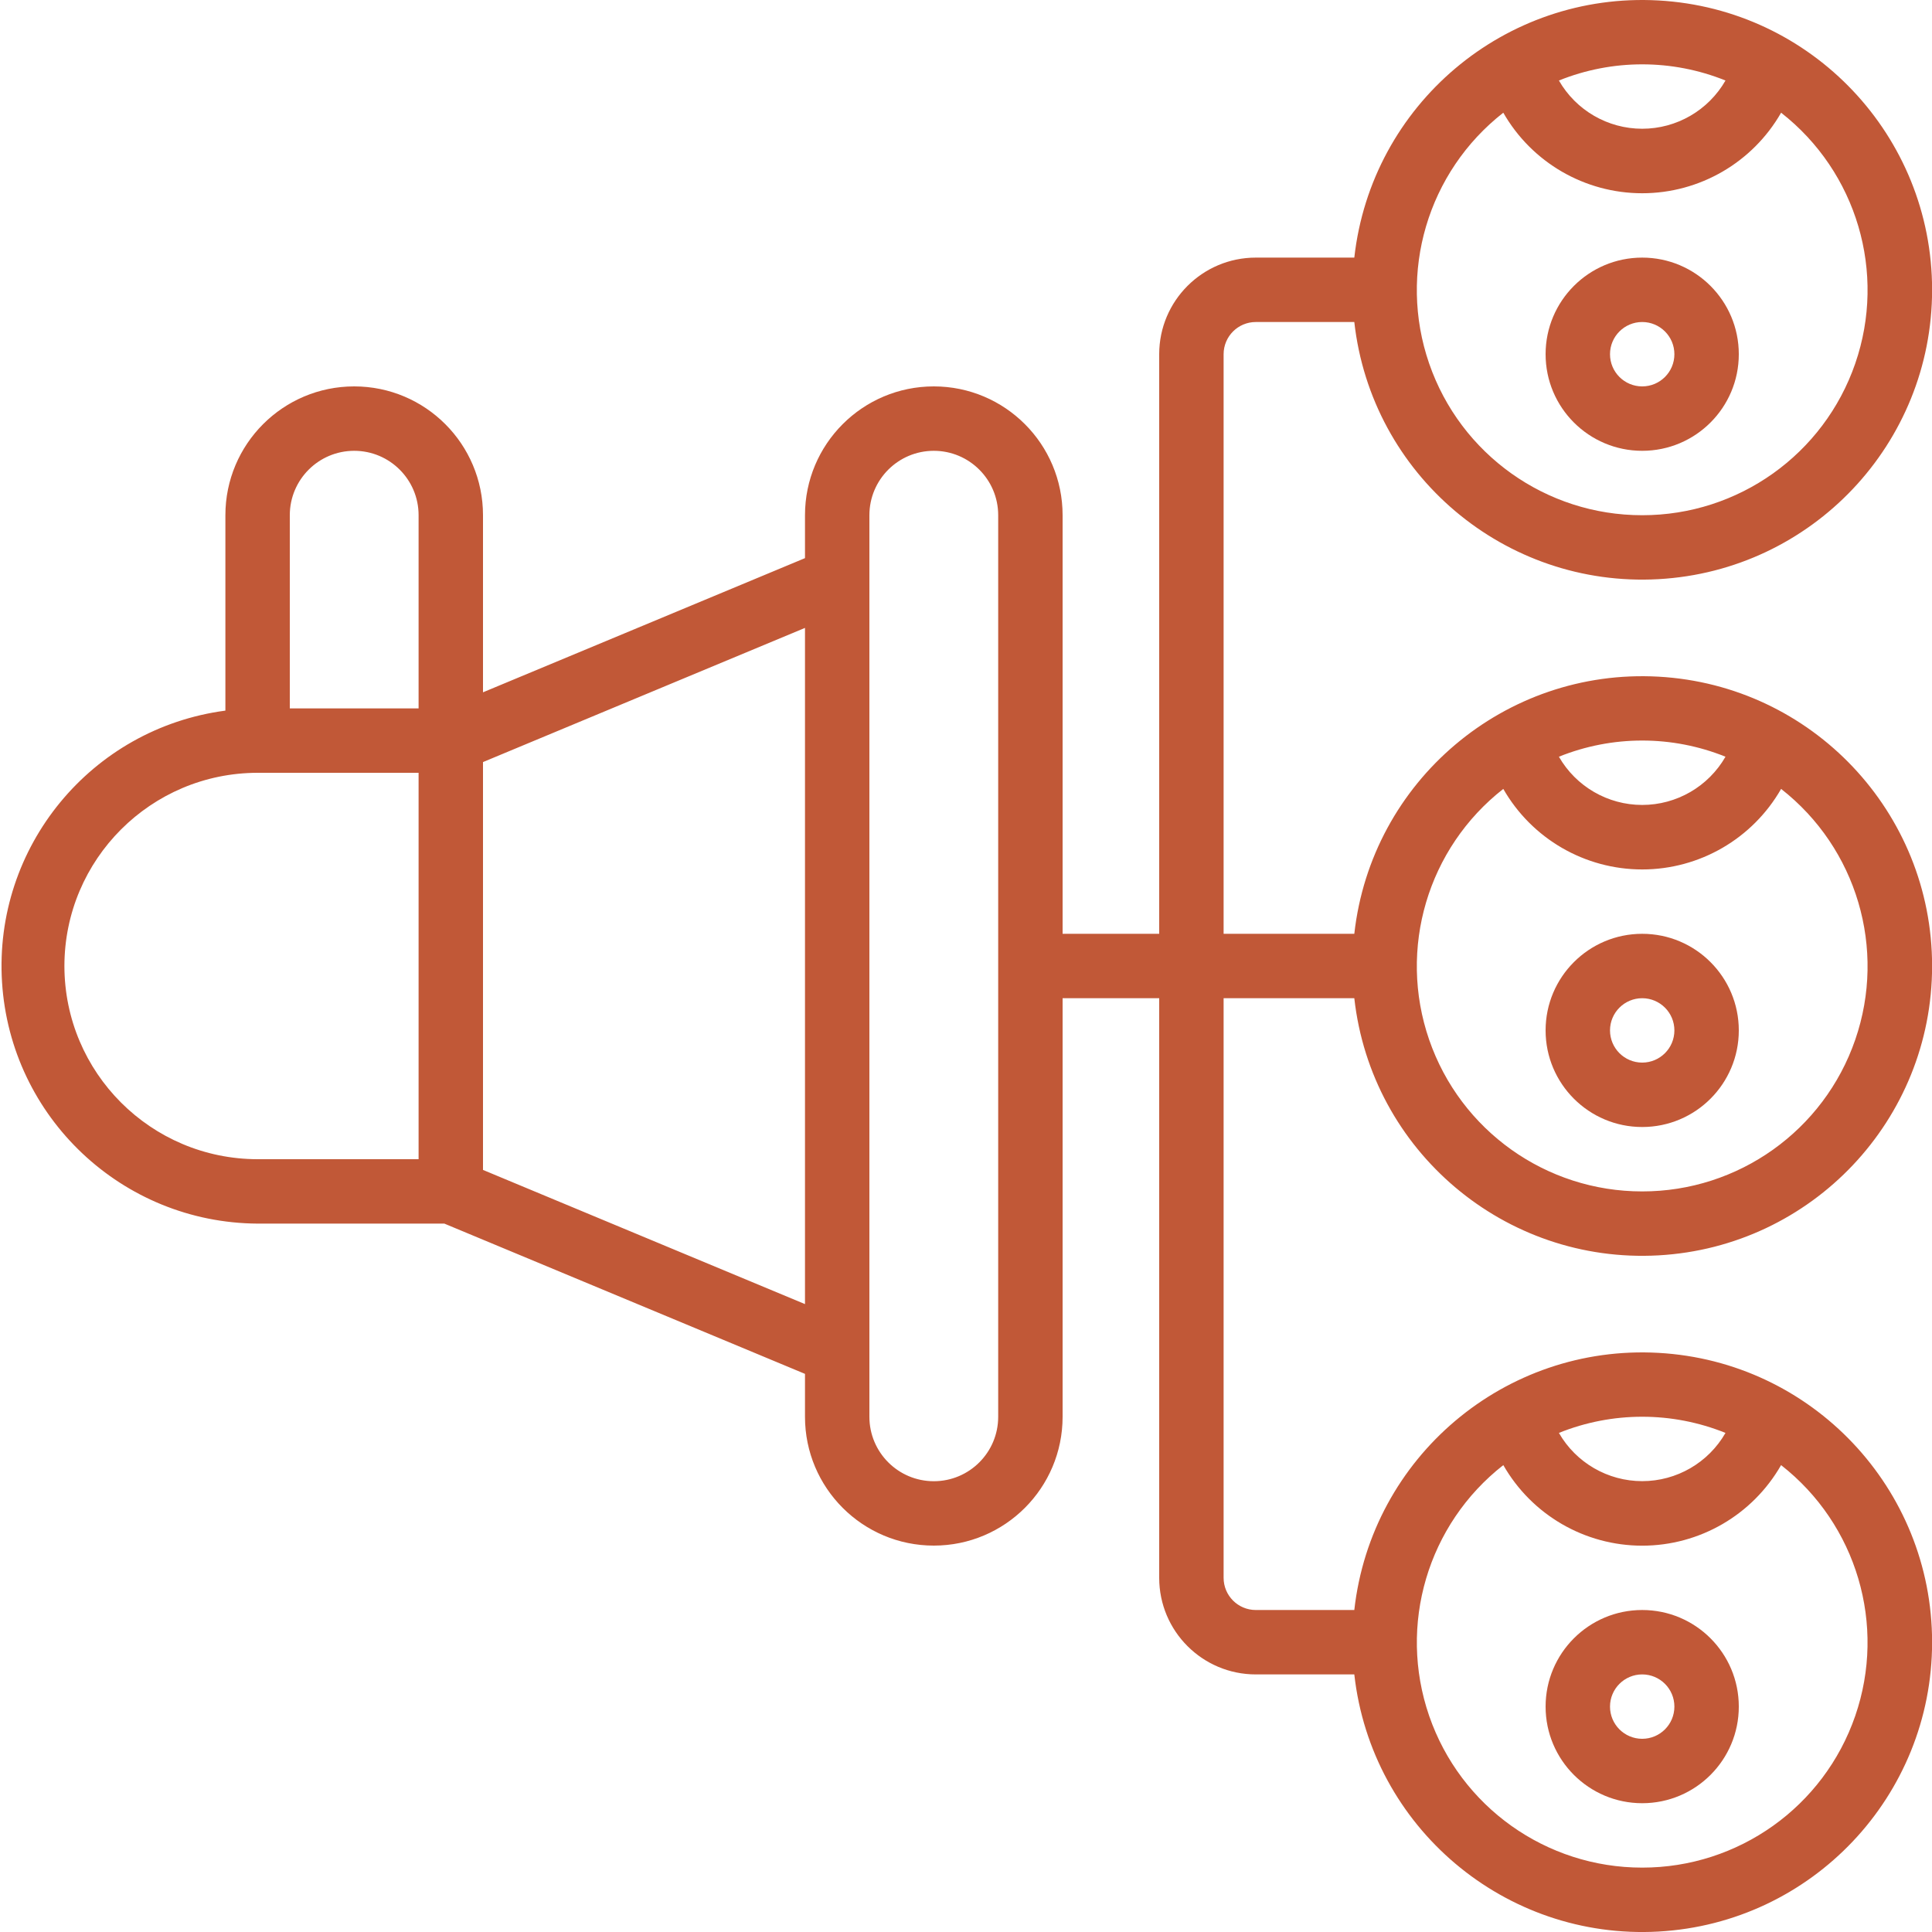 <svg xmlns="http://www.w3.org/2000/svg" width="80" height="80" viewBox="0 0 80 80" fill="none"><g clip-path="url(#clip0_9_376)"><path d="M68 66.667C70.209 66.667 72 68.458 72 70.667C72 72.876 70.209 74.667 68 74.667C65.791 74.667 64 72.876 64 70.667C64 68.458 65.791 66.667 68 66.667ZM68 72C68.736 72 69.333 71.403 69.333 70.667C69.333 69.931 68.736 69.334 68 69.334C67.264 69.334 66.667 69.931 66.667 70.667C66.667 71.403 67.264 72 68 72Z" fill="#C15837"></path><path d="M68 38.667C70.209 38.667 72 40.458 72 42.667C72 44.876 70.209 46.667 68 46.667C65.791 46.667 64 44.876 64 42.667C64 40.458 65.791 38.667 68 38.667ZM68 44C68.736 44 69.333 43.403 69.333 42.667C69.333 41.931 68.736 41.334 68 41.334C67.264 41.334 66.667 41.931 66.667 42.667C66.667 43.403 67.264 44 68 44Z" fill="#C15837"></path><path d="M68 10.667C70.209 10.667 72 12.458 72 14.667C72 16.876 70.209 18.667 68 18.667C65.791 18.667 64 16.876 64 14.667C64 12.458 65.791 10.667 68 10.667ZM68 16C68.736 16 69.333 15.403 69.333 14.667C69.333 13.931 68.736 13.334 68 13.334C67.264 13.334 66.667 13.931 66.667 14.667C66.667 15.403 67.264 16 68 16Z" fill="#C15837"></path><path d="M52 66.667H56.079C56.786 60.338 62.314 55.664 68.672 56.019C75.03 56.373 80.004 61.632 80.004 68C80.004 74.368 75.03 79.627 68.672 79.982C62.314 80.336 56.786 75.662 56.079 69.334H52C49.791 69.334 48 67.543 48 65.334V41.334H44V58.667C44 61.612 41.612 64 38.667 64C35.721 64 33.333 61.612 33.333 58.667V56.889L18.4 50.667H10.667C5.06 50.634 0.435 46.265 0.084 40.669C-0.267 35.072 3.774 30.16 9.333 29.425V21.334C9.333 18.388 11.721 16 14.667 16C17.612 16 20 18.388 20 21.334V28.667L33.333 23.111V21.334C33.333 18.388 35.721 16 38.667 16C41.612 16 44 18.388 44 21.334V38.667H48V14.667C48 12.458 49.791 10.667 52 10.667H56.079C56.786 4.338 62.314 -0.336 68.672 0.019C75.03 0.373 80.004 5.632 80.004 12C80.004 18.368 75.03 23.627 68.672 23.982C62.314 24.336 56.786 19.662 56.079 13.334H52C51.264 13.334 50.667 13.931 50.667 14.667V38.667H56.079C56.786 32.338 62.314 27.665 68.672 28.019C75.03 28.373 80.004 33.632 80.004 40C80.004 46.368 75.03 51.627 68.672 51.982C62.314 52.336 56.786 47.662 56.079 41.334H50.667V65.334C50.667 66.07 51.264 66.667 52 66.667ZM64.551 59.334C65.26 60.569 66.576 61.331 68 61.331C69.424 61.331 70.74 60.569 71.449 59.334C69.236 58.441 66.764 58.441 64.551 59.334ZM68 77.334C71.98 77.337 75.523 74.814 76.821 71.052C78.119 67.29 76.886 63.118 73.751 60.667C72.571 62.73 70.377 64.003 68 64.003C65.623 64.003 63.429 62.73 62.249 60.667C59.114 63.118 57.881 67.29 59.179 71.052C60.477 74.814 64.02 77.337 68 77.334ZM2.667 40C2.671 44.417 6.25 47.996 10.667 48H17.333V32H10.667C6.25 32.005 2.671 35.584 2.667 40ZM14.667 18.667C13.194 18.667 12 19.861 12 21.334V29.334H17.333V21.334C17.333 19.861 16.139 18.667 14.667 18.667ZM20 31.556V48.444L33.333 54V26L20 31.556ZM41.333 21.334C41.333 19.861 40.139 18.667 38.667 18.667C37.194 18.667 36 19.861 36 21.334V58.667C36 60.14 37.194 61.334 38.667 61.334C40.139 61.334 41.333 60.14 41.333 58.667V21.334ZM64.551 3.334C65.26 4.569 66.576 5.331 68 5.331C69.424 5.331 70.74 4.569 71.449 3.334C69.236 2.441 66.764 2.441 64.551 3.334ZM68 21.334C71.98 21.337 75.524 18.814 76.822 15.052C78.12 11.29 76.887 7.118 73.752 4.667C72.571 6.729 70.376 8.002 68 8.002C65.623 8.002 63.429 6.729 62.248 4.667C59.113 7.118 57.88 11.29 59.178 15.052C60.476 18.814 64.02 21.337 68 21.334ZM64.551 31.334C65.26 32.569 66.576 33.331 68 33.331C69.424 33.331 70.74 32.569 71.449 31.334C69.236 30.441 66.764 30.441 64.551 31.334ZM68 49.334C71.98 49.337 75.524 46.815 76.822 43.052C78.12 39.29 76.887 35.118 73.752 32.667C72.571 34.729 70.376 36.002 68 36.002C65.623 36.002 63.429 34.729 62.248 32.667C59.113 35.118 57.88 39.29 59.178 43.052C60.476 46.815 64.02 49.337 68 49.334Z" fill="#C15837"></path></g><defs><clipPath id="clip0_9_376"><rect width="80" height="80" fill="white" transform="matrix(1 0 0 -1 0 80)"></rect></clipPath></defs></svg>